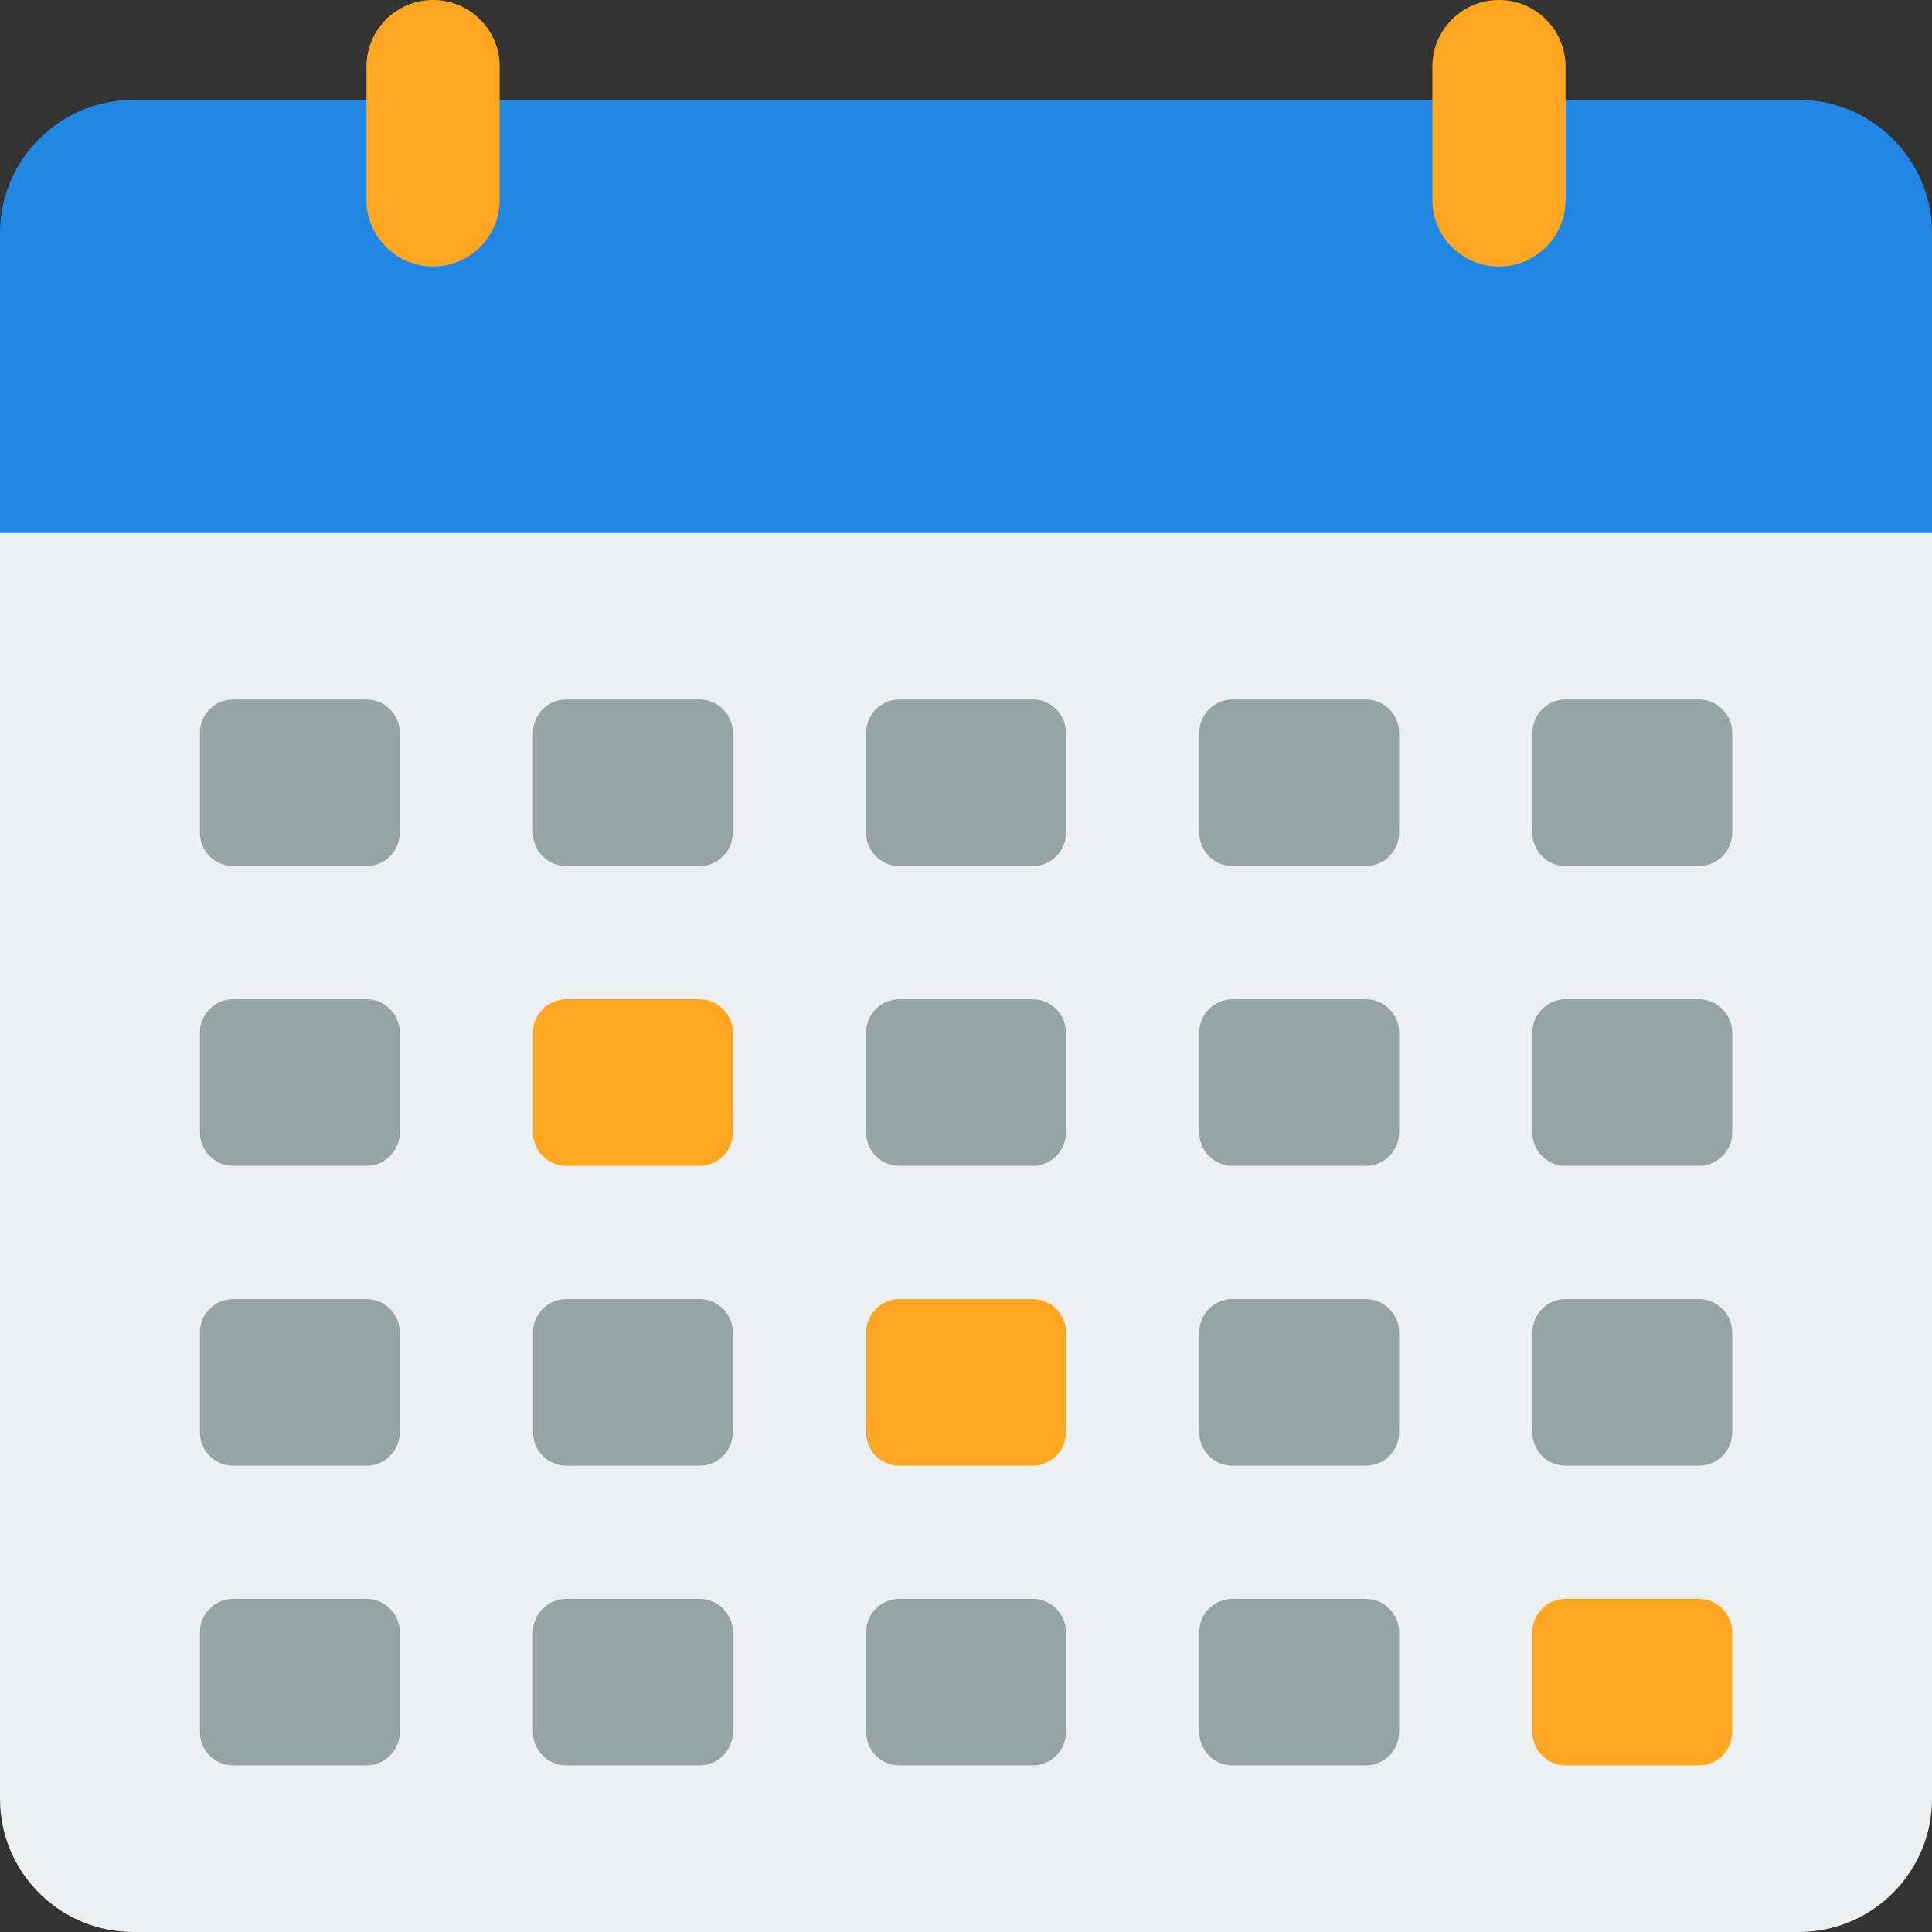 <svg width="36" height="36" viewBox="0 0 36 36" fill="none" xmlns="http://www.w3.org/2000/svg">
<rect x="0" y="0" width="36" height="36" fill="#333333" stroke="none"/>
<g clip-path="url(#clip0_214_694)">
<path d="M36 8.69V33.517C36 34.888 34.888 36 33.517 36H2.483C1.112 36 0 34.888 0 33.517V8.69H36Z" fill="#ECF0F1"/>
<path d="M36 4.345V9.931H0V4.345C0 2.974 1.112 1.862 2.483 1.862H33.517C34.888 1.862 36 2.974 36 4.345Z" fill="#2187E5"/>
<path d="M6.828 13.034H4.345C4.003 13.034 3.725 13.312 3.725 13.655V15.517C3.725 15.86 4.003 16.138 4.345 16.138H6.828C7.171 16.138 7.449 15.86 7.449 15.517V13.655C7.449 13.312 7.171 13.034 6.828 13.034Z" fill="#95A5A5"/>
<path d="M13.035 13.034H10.552C10.209 13.034 9.931 13.312 9.931 13.655V15.517C9.931 15.86 10.209 16.138 10.552 16.138H13.035C13.378 16.138 13.655 15.86 13.655 15.517V13.655C13.655 13.312 13.378 13.034 13.035 13.034Z" fill="#95A5A5"/>
<path d="M19.242 13.034H16.759C16.417 13.034 16.139 13.312 16.139 13.655V15.517C16.139 15.86 16.417 16.138 16.759 16.138H19.242C19.585 16.138 19.863 15.86 19.863 15.517V13.655C19.863 13.312 19.585 13.034 19.242 13.034Z" fill="#95A5A5"/>
<path d="M25.449 13.034H22.966C22.624 13.034 22.346 13.312 22.346 13.655V15.517C22.346 15.86 22.624 16.138 22.966 16.138H25.449C25.792 16.138 26.07 15.86 26.07 15.517V13.655C26.07 13.312 25.792 13.034 25.449 13.034Z" fill="#95A5A5"/>
<path d="M31.656 13.034H29.173C28.831 13.034 28.553 13.312 28.553 13.655V15.517C28.553 15.86 28.831 16.138 29.173 16.138H31.656C31.999 16.138 32.277 15.86 32.277 15.517V13.655C32.277 13.312 31.999 13.034 31.656 13.034Z" fill="#95A5A5"/>
<path d="M6.828 18.62H4.345C4.003 18.62 3.725 18.898 3.725 19.241V21.103C3.725 21.446 4.003 21.724 4.345 21.724H6.828C7.171 21.724 7.449 21.446 7.449 21.103V19.241C7.449 18.898 7.171 18.62 6.828 18.62Z" fill="#95A5A5"/>
<path d="M13.035 18.62H10.552C10.21 18.62 9.932 18.898 9.932 19.241V21.103C9.932 21.446 10.21 21.724 10.552 21.724H13.035C13.378 21.724 13.656 21.446 13.656 21.103V19.241C13.656 18.898 13.378 18.62 13.035 18.62Z" fill="#FFA722"/>
<path d="M19.242 18.62H16.759C16.417 18.62 16.139 18.898 16.139 19.241V21.103C16.139 21.446 16.417 21.724 16.759 21.724H19.242C19.585 21.724 19.863 21.446 19.863 21.103V19.241C19.863 18.898 19.585 18.62 19.242 18.62Z" fill="#95A5A5"/>
<path d="M25.449 18.62H22.966C22.624 18.62 22.346 18.898 22.346 19.241V21.103C22.346 21.446 22.624 21.724 22.966 21.724H25.449C25.792 21.724 26.07 21.446 26.07 21.103V19.241C26.07 18.898 25.792 18.62 25.449 18.62Z" fill="#95A5A5"/>
<path d="M31.656 18.62H29.173C28.831 18.62 28.553 18.898 28.553 19.241V21.103C28.553 21.446 28.831 21.724 29.173 21.724H31.656C31.999 21.724 32.277 21.446 32.277 21.103V19.241C32.277 18.898 31.999 18.62 31.656 18.62Z" fill="#95A5A5"/>
<path d="M6.828 24.207H4.345C4.003 24.207 3.725 24.485 3.725 24.828V26.69C3.725 27.033 4.003 27.311 4.345 27.311H6.828C7.171 27.311 7.449 27.033 7.449 26.69V24.828C7.449 24.485 7.171 24.207 6.828 24.207Z" fill="#95A5A5"/>
<path d="M13.035 24.207H10.552C10.21 24.207 9.932 24.485 9.932 24.828V26.69C9.932 27.033 10.21 27.311 10.552 27.311H13.035C13.378 27.311 13.656 27.033 13.656 26.69V24.828C13.656 24.485 13.378 24.207 13.035 24.207Z" fill="#95A5A5"/>
<path d="M19.242 24.207H16.759C16.417 24.207 16.139 24.485 16.139 24.828V26.69C16.139 27.033 16.417 27.311 16.759 27.311H19.242C19.585 27.311 19.863 27.033 19.863 26.69V24.828C19.863 24.485 19.585 24.207 19.242 24.207Z" fill="#FFA722"/>
<path d="M25.449 24.207H22.966C22.624 24.207 22.346 24.485 22.346 24.828V26.69C22.346 27.033 22.624 27.311 22.966 27.311H25.449C25.792 27.311 26.07 27.033 26.07 26.69V24.828C26.07 24.485 25.792 24.207 25.449 24.207Z" fill="#95A5A5"/>
<path d="M31.656 24.207H29.173C28.831 24.207 28.553 24.485 28.553 24.828V26.69C28.553 27.033 28.831 27.311 29.173 27.311H31.656C31.999 27.311 32.277 27.033 32.277 26.69V24.828C32.277 24.485 31.999 24.207 31.656 24.207Z" fill="#95A5A5"/>
<path d="M6.828 29.793H4.345C4.003 29.793 3.725 30.071 3.725 30.413V32.276C3.725 32.618 4.003 32.896 4.345 32.896H6.828C7.171 32.896 7.449 32.618 7.449 32.276V30.413C7.449 30.071 7.171 29.793 6.828 29.793Z" fill="#95A5A5"/>
<path d="M13.035 29.793H10.552C10.209 29.793 9.931 30.071 9.931 30.413V32.276C9.931 32.618 10.209 32.896 10.552 32.896H13.035C13.378 32.896 13.655 32.618 13.655 32.276V30.413C13.655 30.071 13.378 29.793 13.035 29.793Z" fill="#95A5A5"/>
<path d="M19.242 29.793H16.759C16.417 29.793 16.139 30.071 16.139 30.414V32.276C16.139 32.618 16.417 32.896 16.759 32.896H19.242C19.585 32.896 19.863 32.618 19.863 32.276V30.414C19.863 30.071 19.585 29.793 19.242 29.793Z" fill="#95A5A5"/>
<path d="M25.449 29.793H22.966C22.624 29.793 22.346 30.071 22.346 30.414V32.276C22.346 32.618 22.624 32.896 22.966 32.896H25.449C25.792 32.896 26.07 32.618 26.07 32.276V30.414C26.07 30.071 25.792 29.793 25.449 29.793Z" fill="#95A5A5"/>
<path d="M31.656 29.793H29.173C28.831 29.793 28.553 30.071 28.553 30.414V32.276C28.553 32.618 28.831 32.896 29.173 32.896H31.656C31.999 32.896 32.277 32.618 32.277 32.276V30.414C32.277 30.071 31.999 29.793 31.656 29.793Z" fill="#FFA722"/>
<path d="M29.173 1.862C30.278 2.294 31.013 3.35 31.035 4.536C30.931 6.174 29.573 7.45 27.932 7.45C26.29 7.45 24.932 6.174 24.828 4.536C24.85 3.35 25.585 2.294 26.69 1.862H29.173Z" fill="#2187E5"/>
<path d="M9.31 1.862C10.415 2.294 11.15 3.35 11.172 4.536C11.117 6.196 9.729 7.499 8.068 7.449C6.408 7.499 5.02 6.196 4.965 4.536C4.987 3.35 5.722 2.294 6.827 1.862H9.31Z" fill="#2187E5"/>
<path d="M29.172 1.241C29.172 0.556 28.617 0 27.931 0C27.245 0 26.69 0.556 26.69 1.241V3.724C26.69 4.41 27.245 4.966 27.931 4.966C28.617 4.966 29.172 4.41 29.172 3.724V1.241Z" fill="#FFA722"/>
<path d="M9.311 1.241C9.311 0.556 8.755 0 8.069 0C7.384 0 6.828 0.556 6.828 1.241V3.724C6.828 4.41 7.384 4.966 8.069 4.966C8.755 4.966 9.311 4.41 9.311 3.724V1.241Z" fill="#FFA722"/>
</g>
<defs>
<clipPath id="clip0_214_694">
<rect width="36" height="36" fill="white"/>
</clipPath>
</defs>
</svg>
